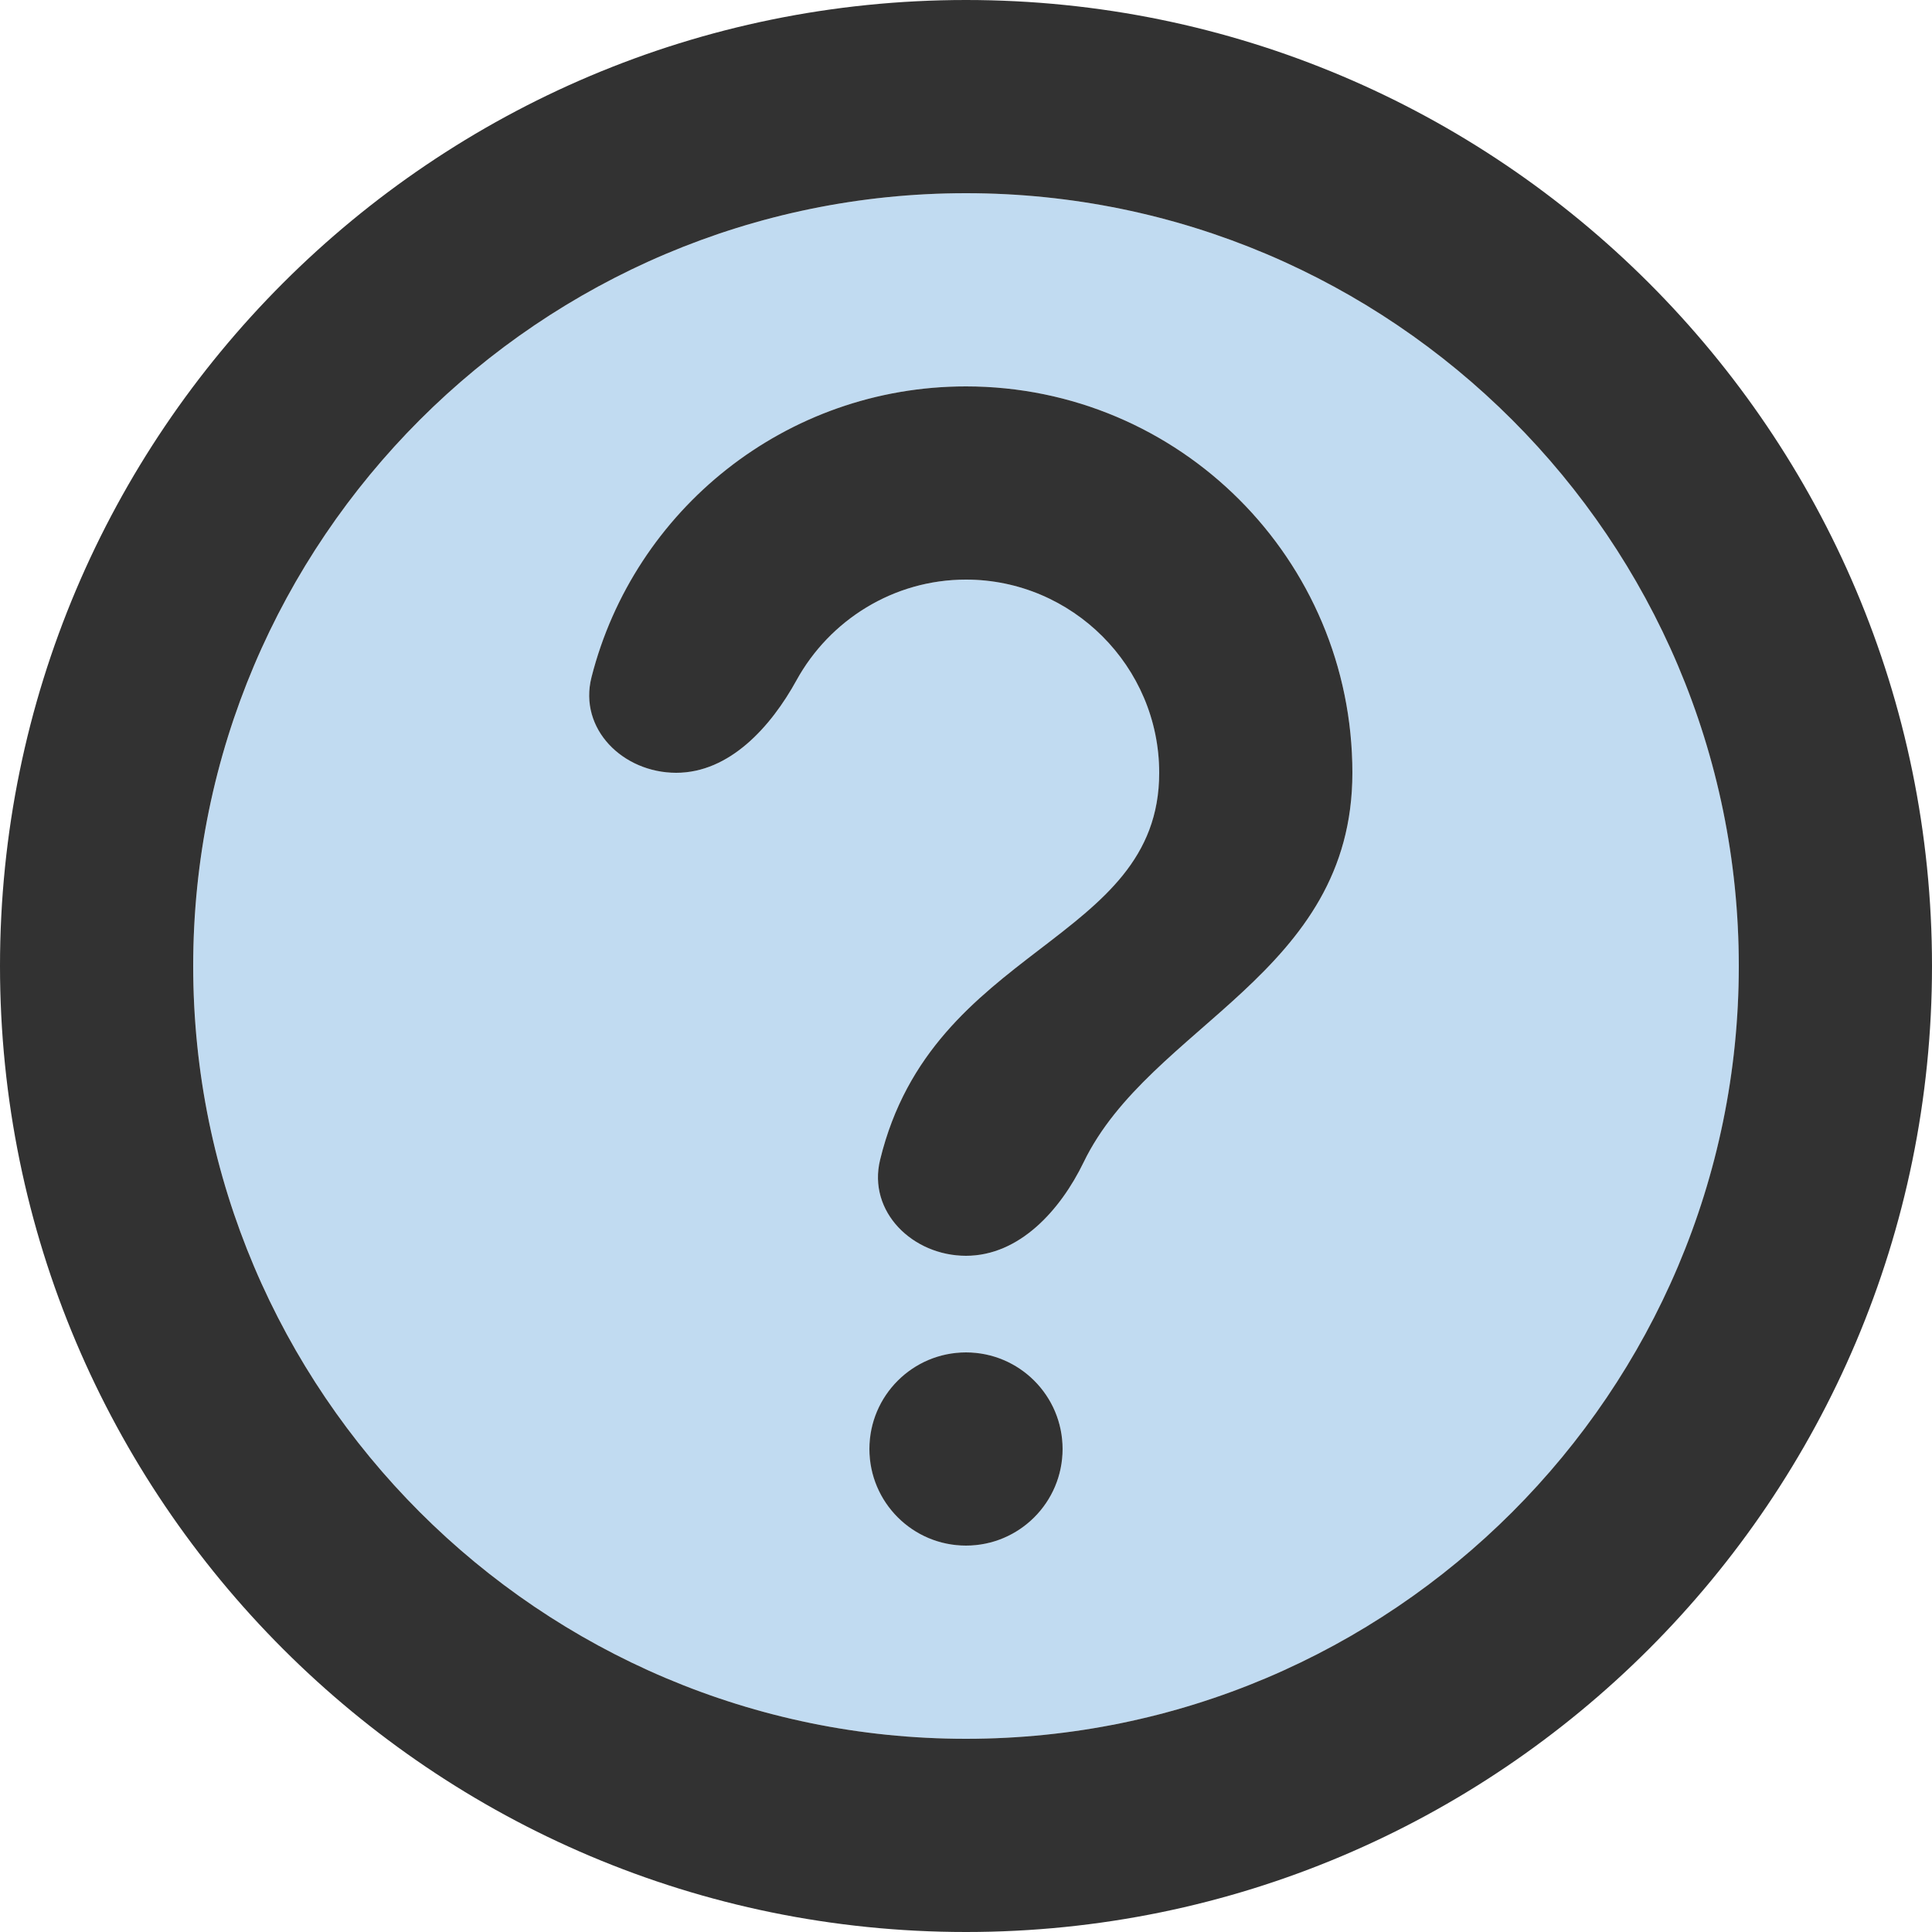 <svg width="30" height="30" viewBox="0 0 30 30" fill="none" xmlns="http://www.w3.org/2000/svg">
<path opacity="0.3" fill-rule="evenodd" clip-rule="evenodd" d="M15.001 3C8.386 3 3.001 8.385 3.001 15C3.001 21.615 8.386 27 15.001 27C21.616 27 27.001 21.615 27.001 15C27.001 8.385 21.616 3 15.001 3ZM13.501 22.5C13.501 23.328 14.173 24 15.001 24C15.829 24 16.501 23.328 16.501 22.5C16.501 21.672 15.829 21 15.001 21C14.173 21 13.501 21.672 13.501 22.5ZM13.666 18.01C13.471 18.815 14.173 19.5 15.001 19.5C15.829 19.5 16.466 18.794 16.827 18.048C17.861 15.91 21.001 15.133 21.001 12C21.001 8.685 18.316 6 15.001 6C12.198 6 9.846 7.919 9.186 10.515C8.982 11.318 9.673 12 10.501 12C11.329 12 11.971 11.288 12.37 10.562C12.882 9.633 13.871 9 15.001 9C16.651 9 18.001 10.35 18.001 12C18.001 14.654 14.479 14.666 13.666 18.01Z" fill="#3086CF"/>
<path d="M13.5 22.5C13.5 21.672 14.172 21 15 21C15.828 21 16.5 21.672 16.5 22.5C16.5 23.328 15.828 24 15 24C14.172 24 13.5 23.328 13.5 22.5ZM15 0C6.72 0 0 6.72 0 15C0 23.28 6.72 30 15 30C23.28 30 30 23.28 30 15C30 6.72 23.28 0 15 0ZM15 27C8.385 27 3 21.615 3 15C3 8.385 8.385 3 15 3C21.615 3 27 8.385 27 15C27 21.615 21.615 27 15 27ZM15 6C12.197 6 9.845 7.919 9.185 10.515C8.981 11.318 9.672 12 10.5 12C11.328 12 11.97 11.288 12.369 10.562C12.881 9.633 13.87 9 15 9C16.65 9 18 10.35 18 12C18 14.654 14.478 14.667 13.666 18.01C13.47 18.815 14.172 19.5 15 19.5C15.828 19.5 16.465 18.794 16.826 18.049C17.86 15.91 21 15.133 21 12C21 8.685 18.315 6 15 6Z" fill="#323232"/>
</svg>
